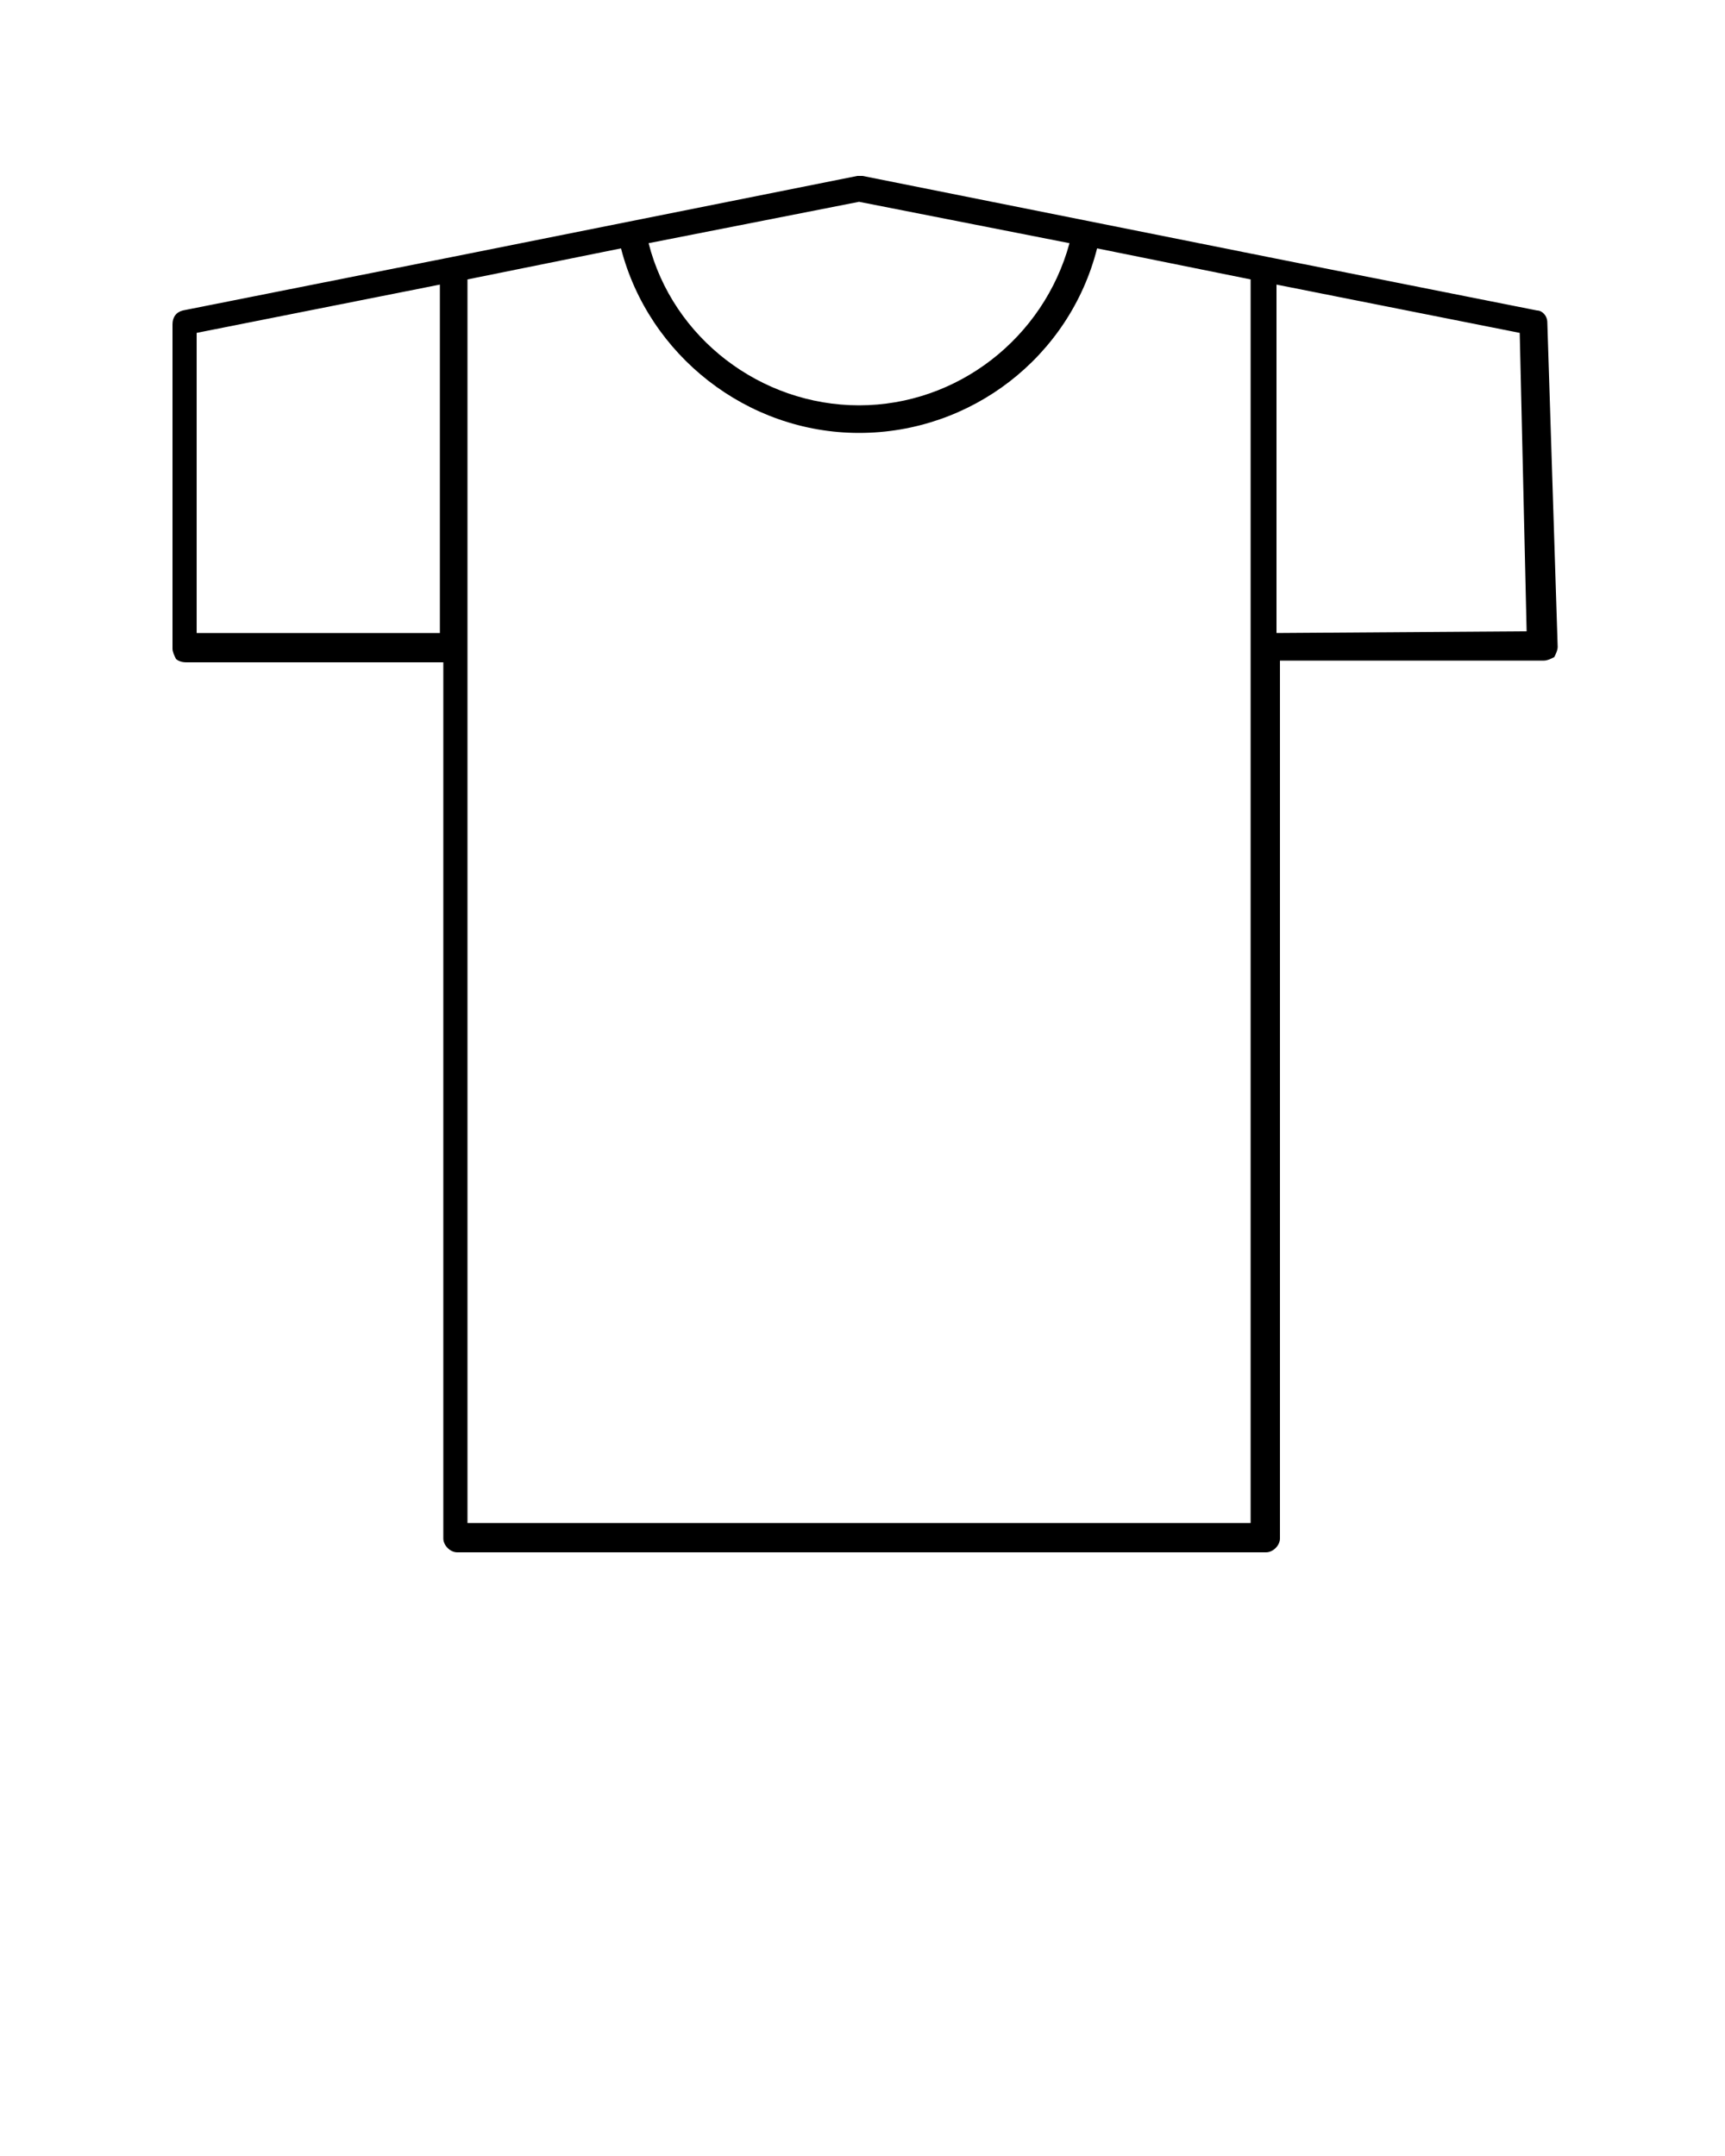 <svg xmlns="http://www.w3.org/2000/svg" xmlns:xlink="http://www.w3.org/1999/xlink" version="1.1" x="0px" y="0px" viewBox="0 0 100 125" enable-background="new 0 0 100 100" xml:space="preserve"><path d="M89.7,18.7c0-0.4-0.3-0.7-0.6-0.7l-15.6-3.1c0,0,0,0,0,0l-23.5-4.7c-0.1,0-0.2,0-0.3,0l-23.5,4.7c0,0,0,0,0,0l-15.6,3.1  c-0.4,0.1-0.6,0.4-0.6,0.8l0,18.8c0,0.2,0.1,0.4,0.2,0.6c0.1,0.1,0.3,0.2,0.6,0.2l14.9,0v2.6v48.2c0,0.4,0.4,0.8,0.8,0.8h46.9  c0.4,0,0.8-0.4,0.8-0.8V40.9v-2.6l15.3,0c0.2,0,0.4-0.1,0.6-0.2c0.1-0.2,0.2-0.4,0.2-0.6L89.7,18.7z M49.8,11.7L62,14.1  c-1.5,5.5-6.5,9.4-12.2,9.4c-5.7,0-10.8-3.9-12.2-9.4L49.8,11.7z M11.4,36.7l0-17.4l14.1-2.8v20.2L11.4,36.7z M72.5,88.3H27.1V40.9  v-3.4V16.2l8.9-1.8c1.6,6.2,7.3,10.7,13.8,10.7c6.5,0,12.2-4.4,13.8-10.7l8.9,1.8v21.3v3.4V88.3z M74,36.7V16.5l14.1,2.8l0.4,17.3  L74,36.7z"/></svg>